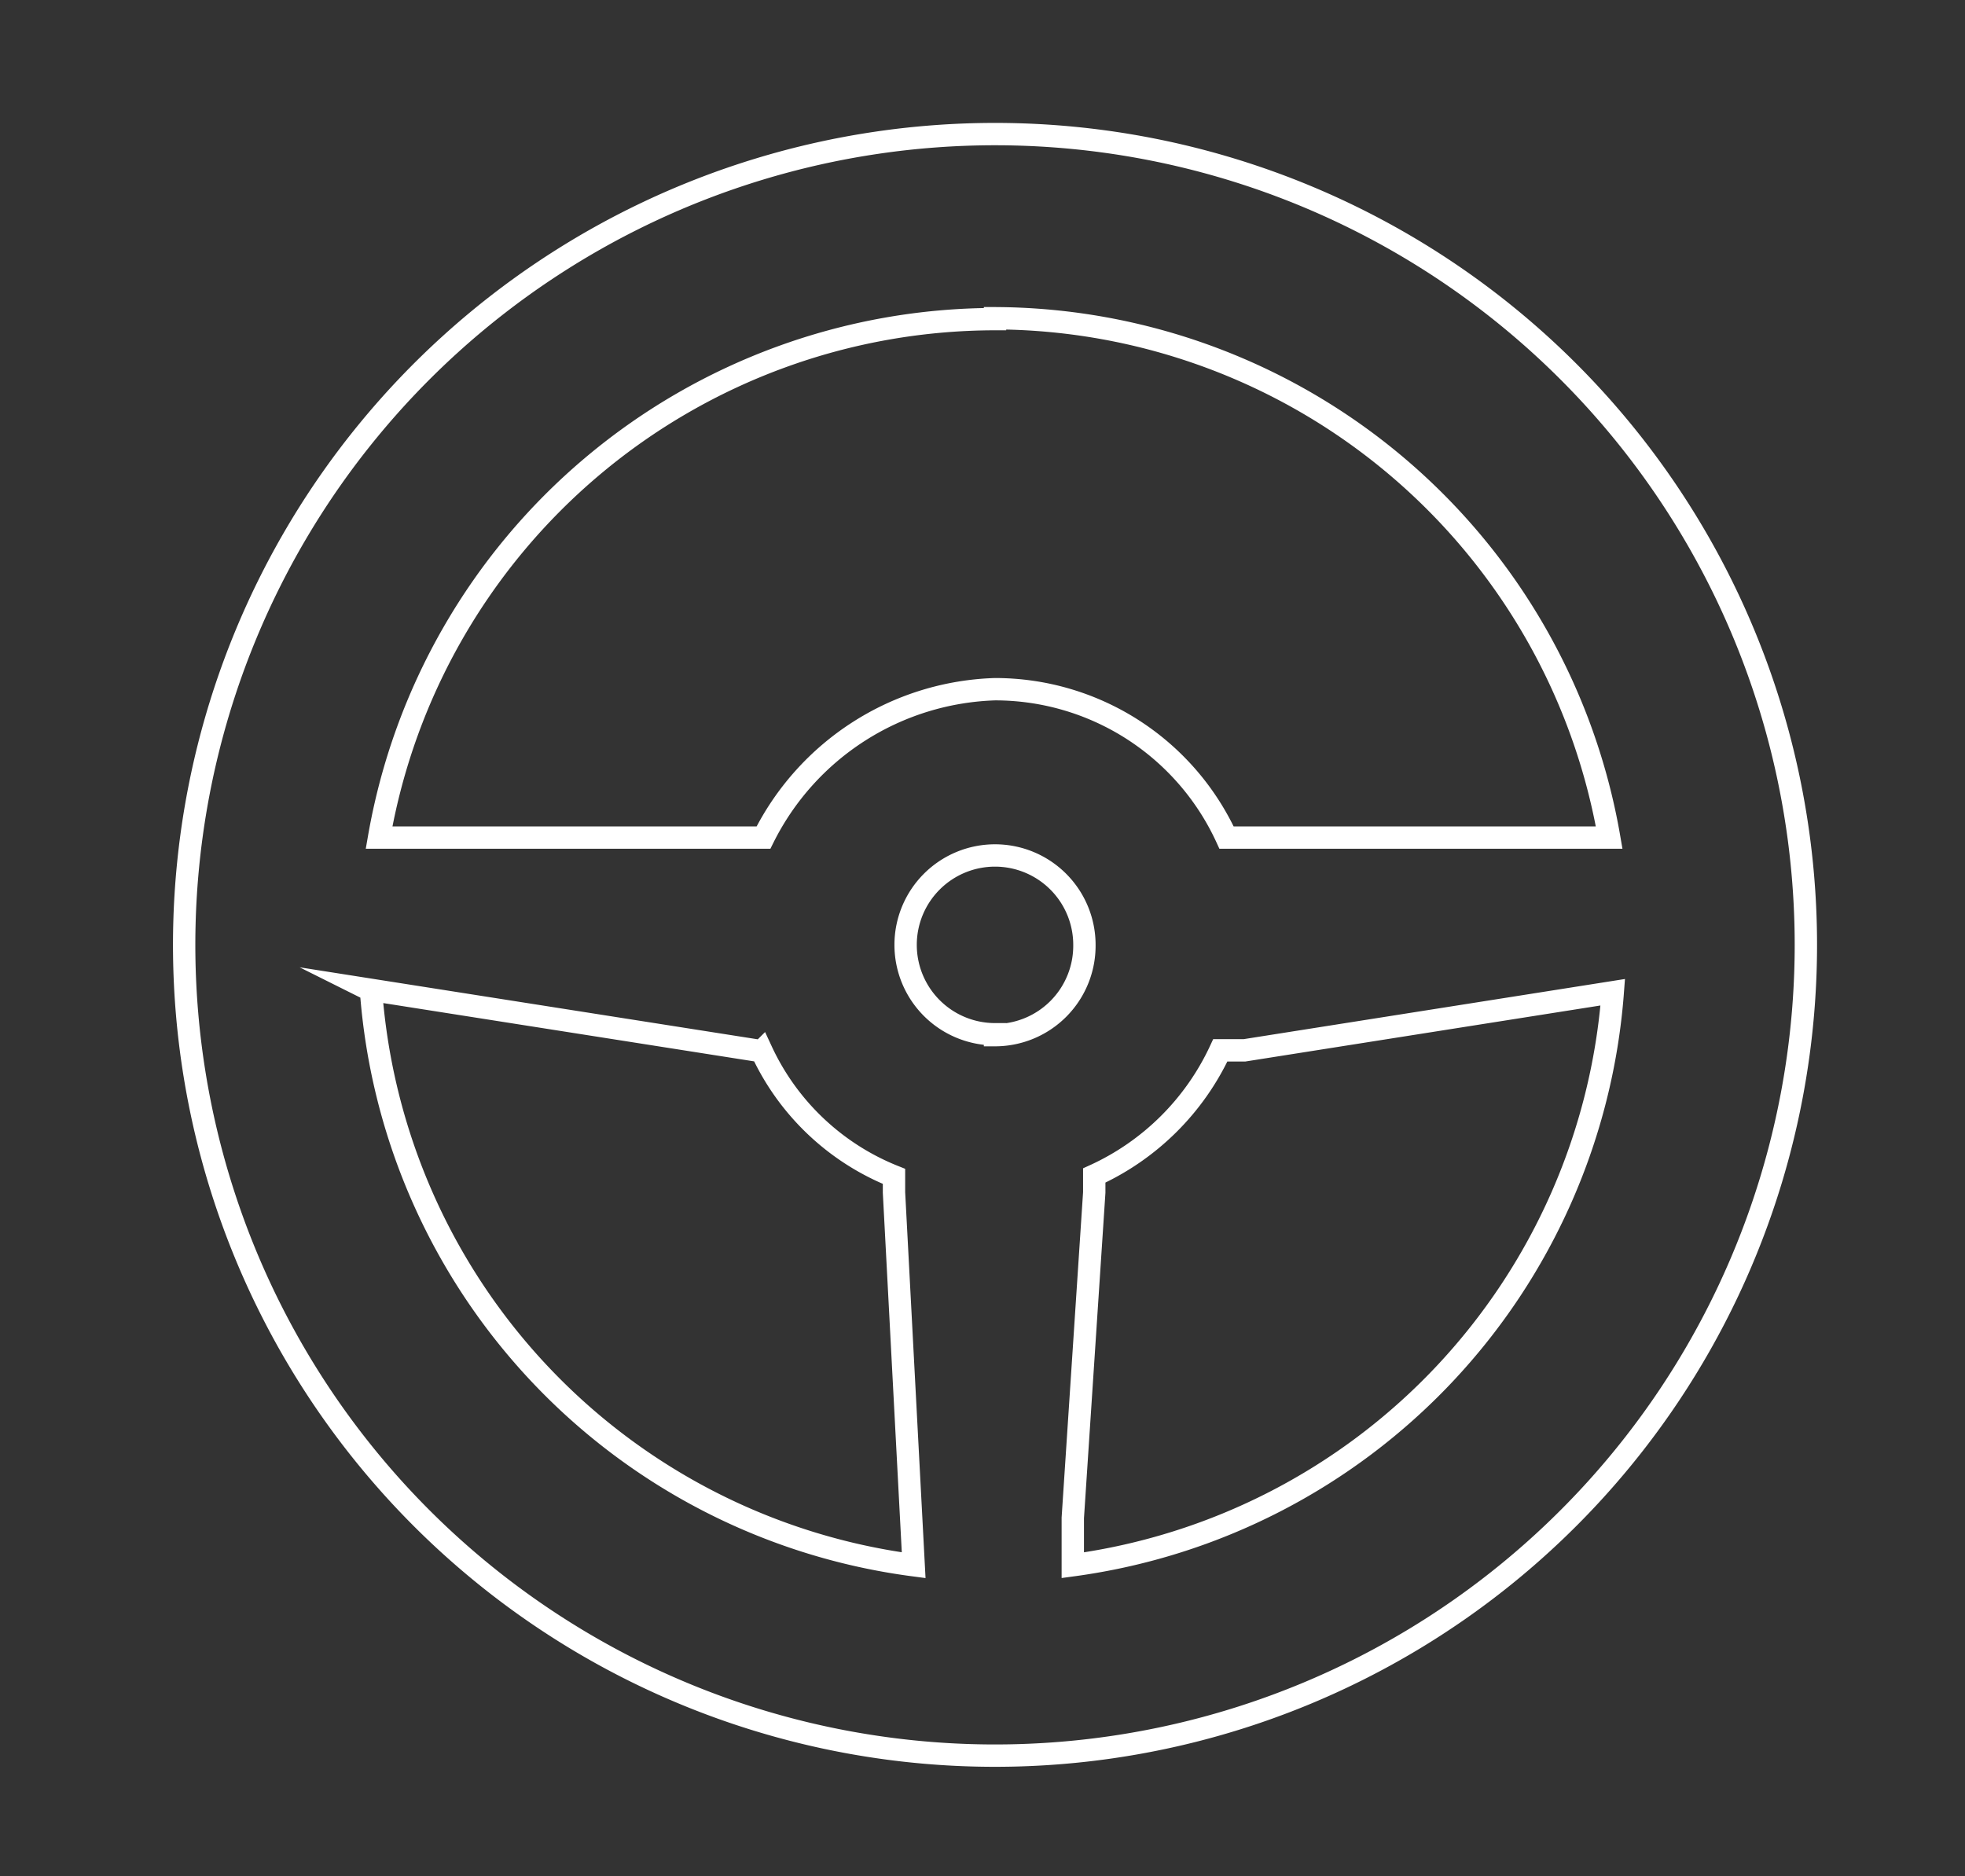 <svg id="diseño" xmlns="http://www.w3.org/2000/svg" viewBox="0 0 21.98 20.99"><rect x="0" y="0" width="21.98" height="20.99" fill="#333333" stroke="none"/><defs><style>.cls-1{fill:none;stroke:#fff;stroke-miterlimit:10;stroke-width:0.25px;}</style></defs><title>Artboard 52</title><path class="cls-1" d="M11.13,1.5a9.07,9.07,0,1,0,9.07,9.07A9.07,9.07,0,0,0,11.13,1.5Zm0,2.06A7,7,0,0,1,18,9.37H13.72a2.85,2.85,0,0,0-2.59-1.66A3,3,0,0,0,8.54,9.37H4.24A7,7,0,0,1,11.13,3.57Zm-7,7.51,4.39.69A2.76,2.76,0,0,0,10,13.16v.18l.22,4.17A7,7,0,0,1,4.15,11.08Zm7,.5a1,1,0,1,1,1-1A1,1,0,0,1,11.13,11.58ZM12,17.51l0-.53.24-3.64v-.19a2.86,2.86,0,0,0,1.41-1.4l.27,0,4.12-.65A7,7,0,0,1,12,17.51Z"/></svg>